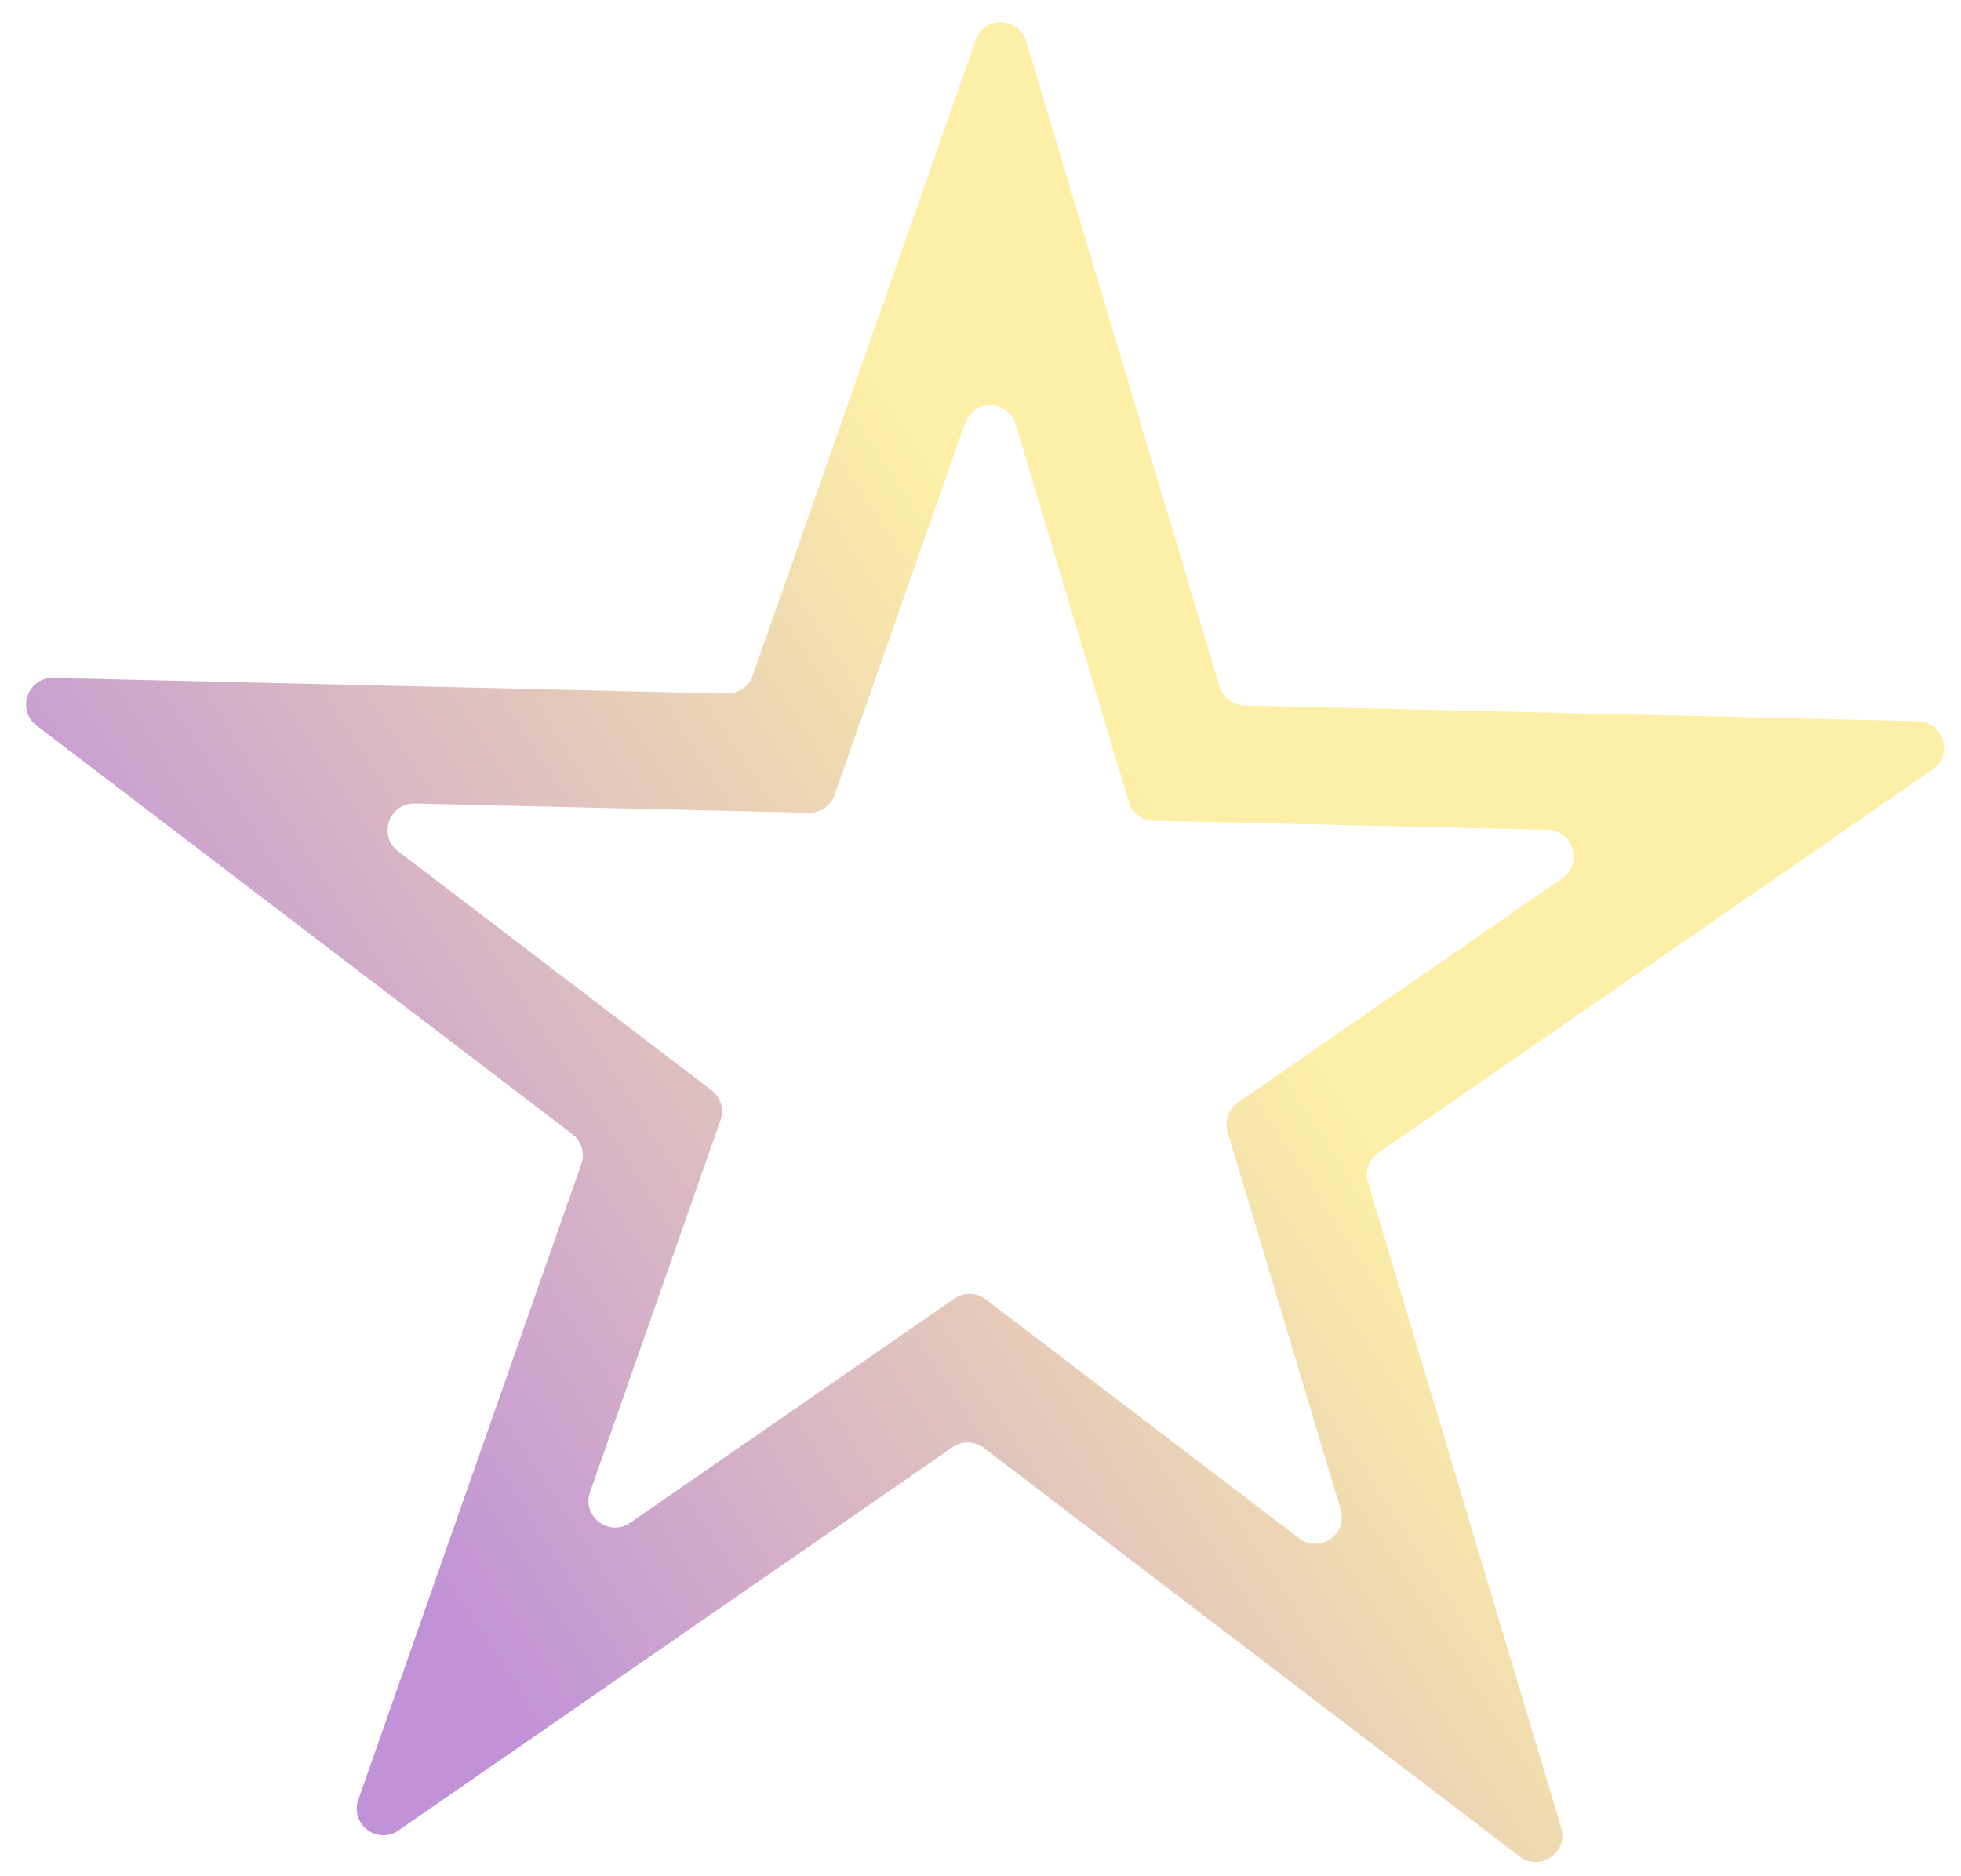 <svg width="369" height="353" viewBox="0 0 369 353" fill="none" xmlns="http://www.w3.org/2000/svg">
<path fill-rule="evenodd" clip-rule="evenodd" d="M234.145 132.783C231.98 132.733 230.093 131.294 229.472 129.219L193.101 7.755C191.712 3.115 185.196 2.964 183.593 7.534L141.623 127.179C140.906 129.223 138.954 130.572 136.789 130.522L10.031 127.578C5.189 127.466 3.031 133.615 6.883 136.552L107.701 213.441C109.424 214.754 110.105 217.027 109.388 219.071L67.417 338.716C65.814 343.286 70.996 347.238 74.98 344.483L179.259 272.358C181.041 271.126 183.413 271.181 185.136 272.495L285.954 349.383C289.806 352.32 295.166 348.613 293.776 343.973L257.406 222.509C256.785 220.434 257.57 218.195 259.352 216.963L363.631 144.838C367.615 142.083 365.745 135.84 360.903 135.727L234.145 132.783ZM217.064 154.457C214.899 154.407 213.012 152.968 212.391 150.892L191.113 79.833C189.723 75.193 183.208 75.041 181.605 79.612L157.051 149.607C156.334 151.651 154.382 153.001 152.217 152.951L78.06 151.228C73.217 151.116 71.06 157.266 74.912 160.203L133.894 205.185C135.616 206.498 136.297 208.771 135.58 210.816L111.026 280.811C109.422 285.381 114.604 289.333 118.588 286.578L179.595 244.383C181.376 243.151 183.749 243.206 185.471 244.52L244.453 289.501C248.304 292.439 253.664 288.732 252.275 284.091L230.997 213.032C230.376 210.957 231.161 208.717 232.943 207.485L293.95 165.29C297.933 162.535 296.064 156.292 291.222 156.179L217.064 154.457Z" fill="url(#paint0_linear_204_12)" fill-opacity="0.5"/>
<defs>
<linearGradient id="paint0_linear_204_12" x1="348.5" y1="140.5" x2="65.384" y2="324.322" gradientUnits="userSpaceOnUse">
<stop offset="0.347" stop-color="#FCDF4F"/>
<stop offset="0.928" stop-color="#8325B0"/>
</linearGradient>
</defs>
</svg>
